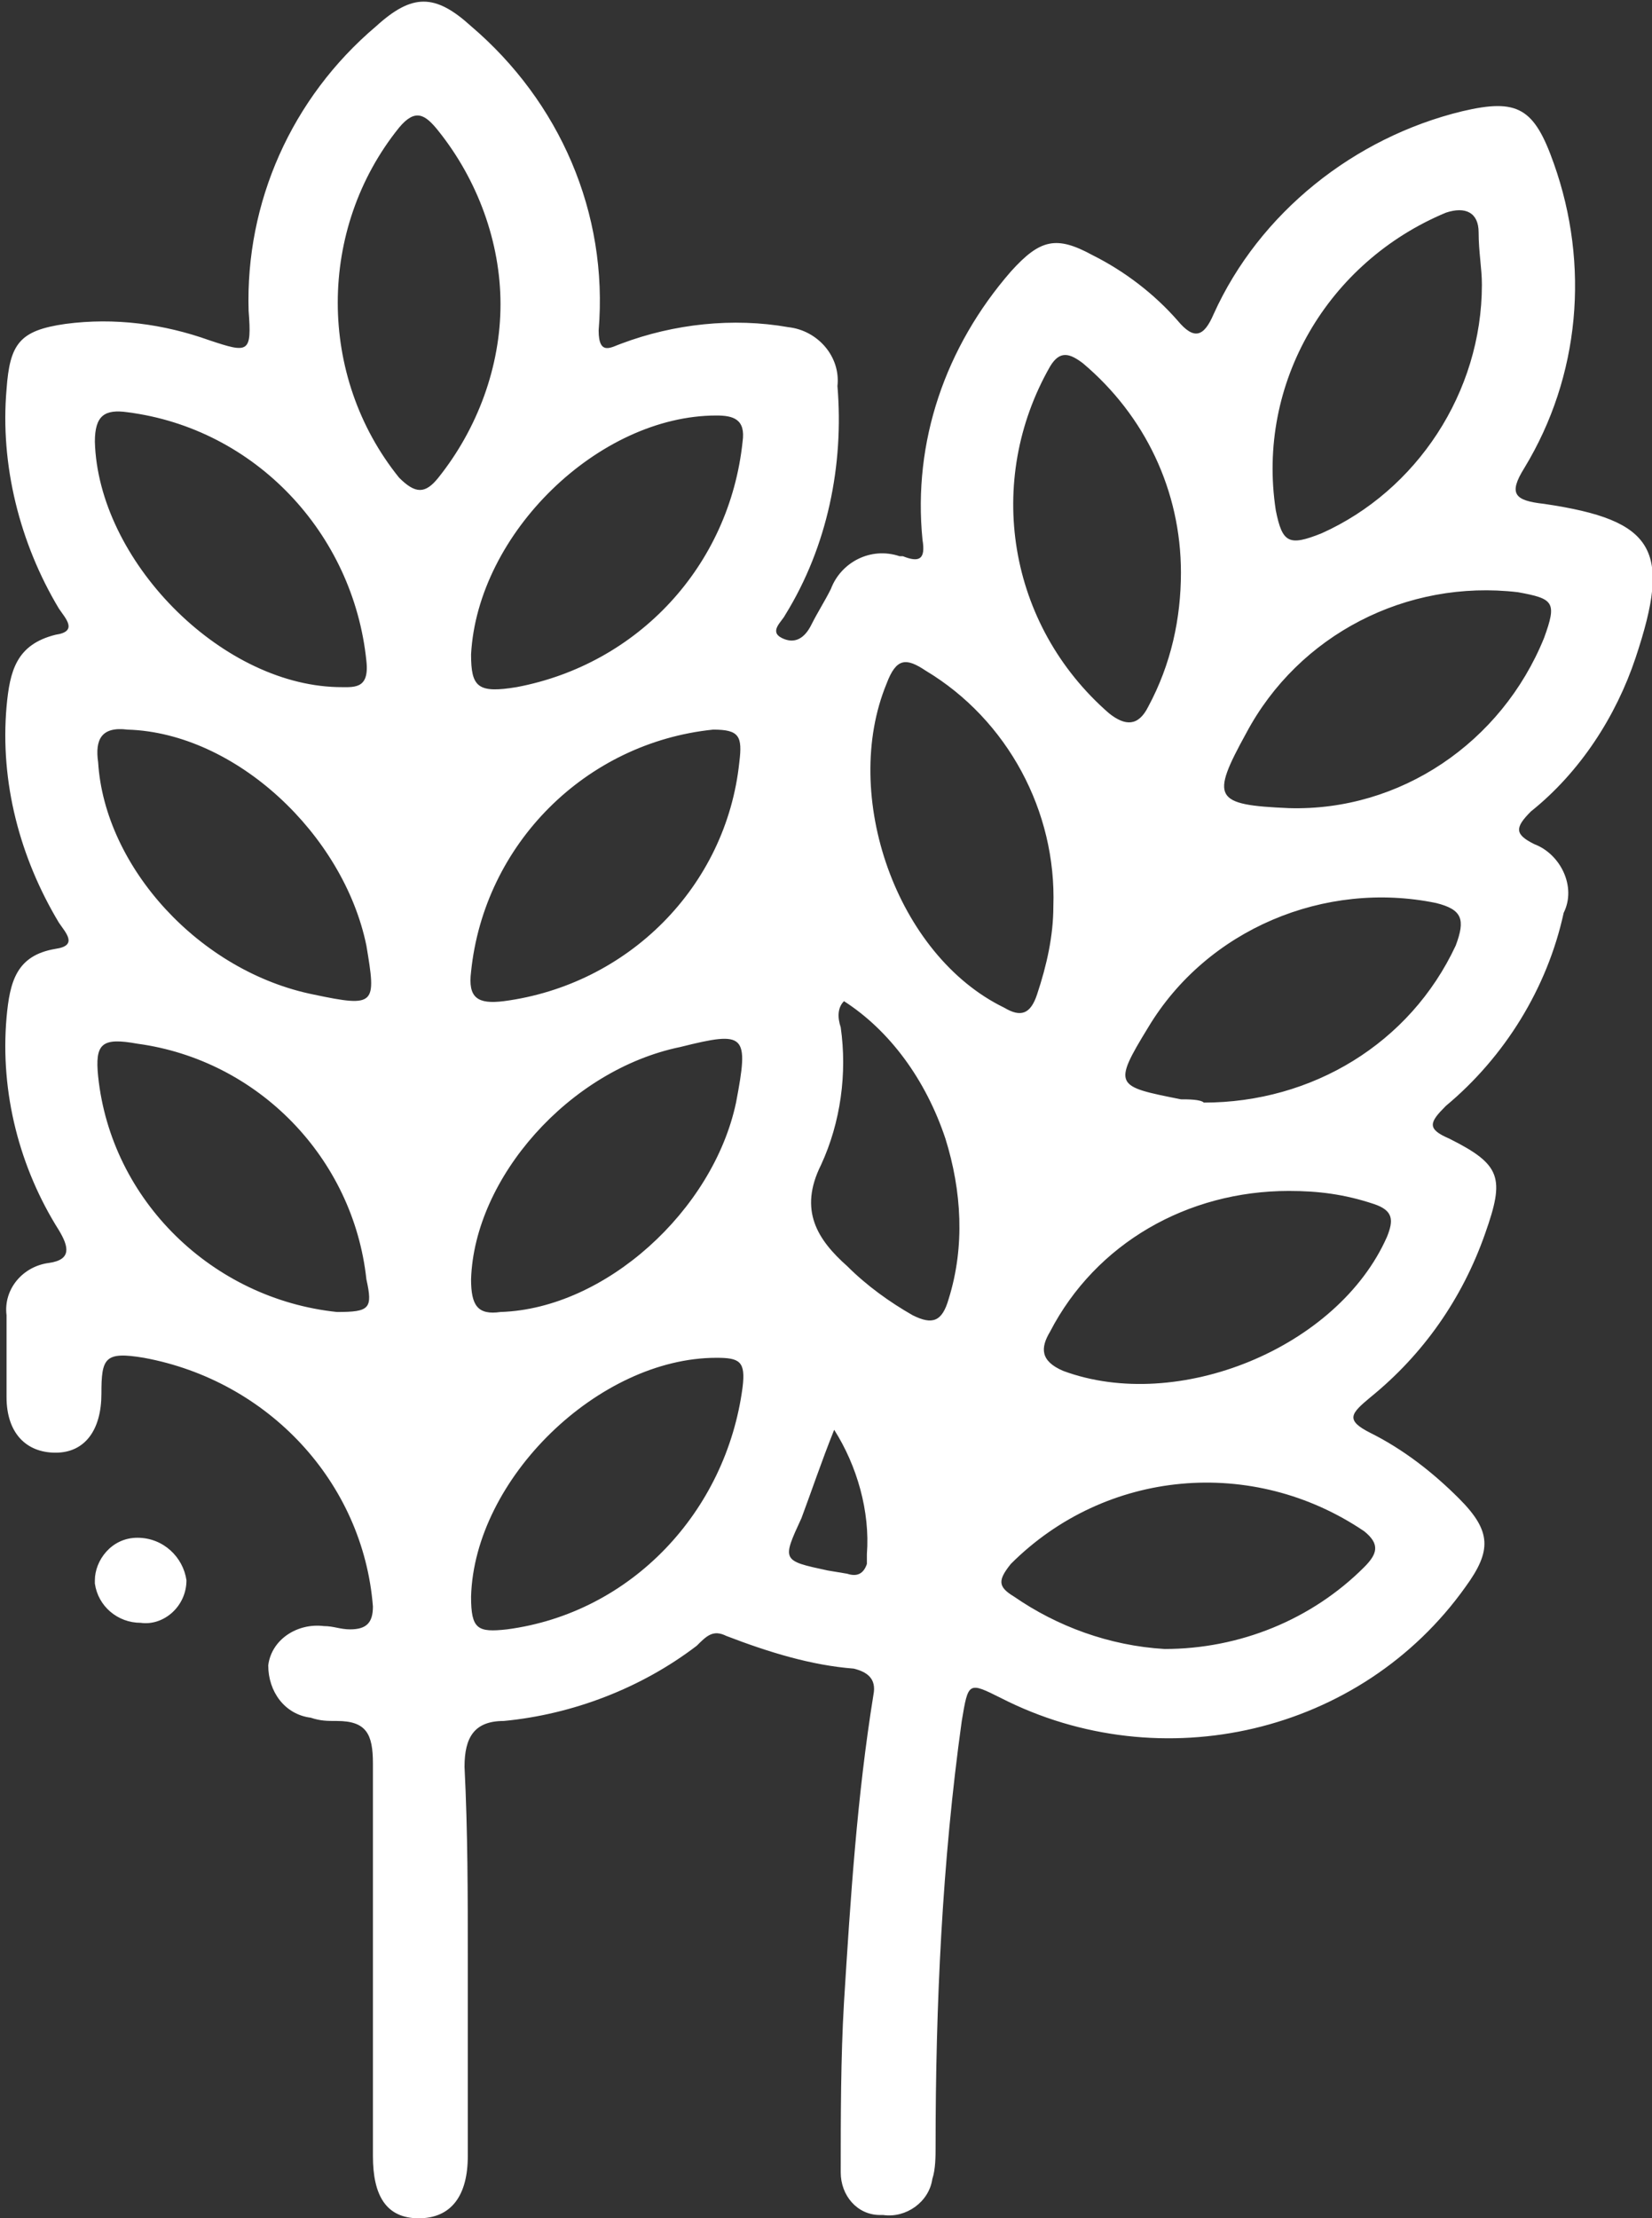 <?xml version="1.0" encoding="utf-8"?>
<!-- Generator: Adobe Illustrator 25.2.0, SVG Export Plug-In . SVG Version: 6.00 Build 0)  -->
<svg version="1.1" id="Capa_1" xmlns="http://www.w3.org/2000/svg" xmlns:xlink="http://www.w3.org/1999/xlink" x="0px" y="0px"
	 viewBox="0 0 50.5 67.8" style="enable-background:new 0 0 50.5 67.8;" xml:space="preserve">
<rect x="0" y="0" width="50.5" height="67.8" fill="#333333" stroke="none"/>
<style type="text/css">
	.st0{fill:#FFFFFF;}
</style>
<g>
	<g id="GRAF_1">
		<path class="st0" d="M14.3,59.9c0,2,0,4,0,6c0,1.2-0.5,1.9-1.5,1.9s-1.4-0.7-1.4-1.9c0-4,0-8,0-12c0-0.9-0.2-1.3-1.1-1.3
			c-0.3,0-0.5,0-0.8-0.1c-0.8-0.1-1.3-0.8-1.3-1.6c0.1-0.8,0.9-1.3,1.7-1.2c0.3,0,0.5,0.1,0.8,0.1c0.5,0,0.7-0.2,0.7-0.7
			c-0.3-3.8-3.2-6.9-7-7.6c-1.2-0.2-1.3,0-1.3,1.1s-0.5,1.8-1.4,1.8s-1.5-0.6-1.5-1.7c0-0.8,0-1.7,0-2.5c-0.1-0.8,0.5-1.5,1.3-1.6
			c0.7-0.1,0.6-0.5,0.3-1c-1.2-1.9-1.8-4.2-1.6-6.5c0.1-1.1,0.3-1.9,1.5-2.1c0.7-0.1,0.3-0.5,0.1-0.8c-1.2-2-1.8-4.3-1.6-6.6
			c0.1-1.1,0.3-1.9,1.5-2.2c0.7-0.1,0.3-0.5,0.1-0.8c-1.2-2-1.8-4.4-1.6-6.7c0.1-1.4,0.4-1.8,1.8-2c1.5-0.2,3,0,4.4,0.5
			c1.2,0.4,1.3,0.4,1.2-0.9c-0.1-3.3,1.3-6.5,3.9-8.7c1.1-1,1.8-1,2.9,0c2.7,2.3,4.2,5.7,3.9,9.3c0,0.8,0.4,0.5,0.7,0.4
			c1.6-0.6,3.4-0.8,5.1-0.5c0.9,0.1,1.6,0.9,1.5,1.8c0,0,0,0,0,0c0.2,2.4-0.3,4.9-1.6,7c-0.1,0.2-0.5,0.5-0.1,0.7s0.7,0,0.9-0.4
			s0.4-0.7,0.6-1.1c0.3-0.8,1.2-1.3,2.1-1c0,0,0.1,0,0.1,0c0.5,0.2,0.7,0.1,0.6-0.5c-0.3-3,0.7-5.9,2.7-8.2c0.9-1,1.4-1.1,2.5-0.5
			c1,0.5,1.9,1.2,2.6,2c0.5,0.6,0.8,0.5,1.1-0.2c1.4-3.1,4.3-5.4,7.6-6.2C46.4,3,46.9,3.3,47.5,5c1.1,3.1,0.8,6.5-0.9,9.3
			c-0.5,0.8-0.3,1,0.6,1.1c3.4,0.5,3.9,1.4,2.8,4.7c-0.6,1.8-1.7,3.5-3.2,4.7c-0.5,0.5-0.5,0.7,0.1,1c0.8,0.3,1.3,1.3,0.9,2.1
			c0,0,0,0,0,0c-0.5,2.3-1.8,4.4-3.6,5.9c-0.5,0.5-0.6,0.7,0.1,1c1.6,0.8,1.7,1.2,1.1,2.9c-0.7,2-1.9,3.7-3.5,5
			c-0.6,0.5-0.8,0.7,0,1.1c1,0.5,1.9,1.2,2.7,2c1,1,1,1.6,0.2,2.7c-3.2,4.5-9.3,5.9-14.2,3.4c-1-0.5-1-0.5-1.2,0.7
			c-0.6,4.3-0.8,8.7-0.8,13c0,0.3,0,0.7-0.1,1c-0.1,0.7-0.8,1.2-1.5,1.1c0,0-0.1,0-0.1,0c-0.7,0-1.2-0.6-1.2-1.3c0,0,0,0,0,0
			c0-1.7,0-3.5,0.1-5.2c0.2-3.2,0.4-6.3,0.9-9.4c0.1-0.5-0.2-0.7-0.6-0.8c-1.3-0.1-2.6-0.5-3.9-1c-0.4-0.2-0.6,0-0.9,0.3
			c-1.7,1.3-3.8,2.1-5.9,2.3c-0.9,0-1.2,0.5-1.2,1.4C14.3,56,14.3,57.9,14.3,59.9z M35.6,50.4c2.3,0,4.5-0.9,6.1-2.5
			c0.4-0.4,0.5-0.7,0-1.1c-3.4-2.3-7.9-1.9-10.8,1c-0.4,0.5-0.4,0.7,0.1,1C32.3,49.7,33.9,50.3,35.6,50.4z M14.4,48.8
			c0,1,0.2,1.1,1.1,1c3.8-0.5,6.7-3.6,7.2-7.4c0.1-0.8-0.1-0.9-0.8-0.9C18.3,41.5,14.5,45.2,14.4,48.8z M15.3,9.3
			c0-1.9-0.7-3.8-1.9-5.3c-0.4-0.5-0.7-0.7-1.2-0.1c-2.5,3.1-2.5,7.6,0,10.7c0.5,0.5,0.8,0.5,1.2,0C14.6,13.1,15.3,11.2,15.3,9.3z
			 M10.3,40.1c1,0,1.1-0.1,0.9-1c-0.4-3.7-3.3-6.7-7-7.2c-1.1-0.2-1.3,0-1.2,1C3.4,36.7,6.5,39.7,10.3,40.1z M39.4,36.4
			c-3.1,0-5.9,1.6-7.3,4.3c-0.3,0.5-0.3,0.9,0.4,1.2c3.5,1.3,8.4-0.7,9.9-4.1c0.2-0.5,0.2-0.8-0.4-1C41.1,36.5,40.3,36.4,39.4,36.4z
			 M10.3,21c0.5,0,1,0.1,0.9-0.8c-0.4-3.9-3.4-7.1-7.3-7.6c-0.7-0.1-1,0.1-1,0.9C3,17.1,6.7,20.9,10.3,21z M14.4,20
			c0,1,0.2,1.2,1.4,1c3.7-0.7,6.5-3.7,6.9-7.5c0.1-0.7-0.3-0.8-0.8-0.8C18.3,12.7,14.6,16.3,14.4,20z M36.1,17.5
			c0-2.5-1.1-4.8-3-6.4c-0.4-0.3-0.7-0.4-1,0.1c-2,3.5-1.3,7.9,1.8,10.6c0.5,0.4,0.9,0.4,1.2-0.2C35.8,20.3,36.1,18.9,36.1,17.5
			L36.1,17.5z M39.4,24.7c3.4,0.1,6.5-2,7.8-5.2c0.4-1.1,0.3-1.2-0.8-1.4c-3.4-0.4-6.7,1.3-8.3,4.3C37,24.4,37.1,24.6,39.4,24.7
			L39.4,24.7z M36.8,33.7c3.3,0,6.3-1.8,7.7-4.8c0.3-0.8,0.2-1.1-0.6-1.3c-3.4-0.7-7,0.8-8.8,3.8c-1.1,1.8-1,1.8,1,2.2
			C36.3,33.6,36.7,33.6,36.8,33.7L36.8,33.7z M3.9,22.3c-0.8-0.1-1,0.3-0.9,1c0.2,3.2,3.1,6.4,6.6,7.1c1.9,0.4,1.9,0.3,1.6-1.5
			C10.5,25.5,7.2,22.4,3.9,22.3z M14.4,29.7c-0.1,0.8,0.2,1,1,0.9c3.8-0.5,6.8-3.5,7.2-7.3c0.1-0.8,0-1-0.8-1
			C17.9,22.7,14.8,25.8,14.4,29.7z M15.3,40.1c3.2-0.1,6.5-3.1,7.2-6.4c0.4-2.1,0.3-2.2-1.7-1.7c-3.4,0.7-6.3,4-6.4,7.1
			C14.4,39.9,14.6,40.2,15.3,40.1z M45.3,8.7c0-0.5-0.1-1-0.1-1.6s-0.4-0.8-1-0.6c-3.6,1.5-5.8,5.2-5.2,9.1c0.2,1,0.4,1.1,1.4,0.7
			C43.3,15,45.3,12,45.3,8.7L45.3,8.7z M32.2,27.7c0.1-2.9-1.4-5.7-3.9-7.2c-0.6-0.4-0.9-0.4-1.2,0.4c-1.4,3.4,0.3,8.3,3.6,9.9
			c0.5,0.3,0.8,0.2,1-0.4C32,29.5,32.2,28.6,32.2,27.7L32.2,27.7z M25.8,30.6c-0.2,0.2-0.2,0.5-0.1,0.8c0.2,1.4,0,2.9-0.6,4.2
			c-0.7,1.4-0.1,2.3,0.8,3.1c0.6,0.6,1.3,1.1,2,1.5c0.6,0.3,0.9,0.2,1.1-0.5c0.5-1.6,0.4-3.3-0.1-4.9C28.3,33,27.2,31.5,25.8,30.6
			L25.8,30.6z M25.5,43.7c-0.4,1-0.7,1.9-1,2.7c-0.6,1.3-0.6,1.3,0.8,1.6l0.6,0.1c0.3,0.1,0.5,0,0.6-0.3c0-0.1,0-0.2,0-0.3
			C26.6,46.2,26.2,44.8,25.5,43.7z"/>
		<path class="st0" d="M4.2,47c0.8,0,1.4,0.6,1.5,1.3c0,0,0,0,0,0c0,0.8-0.7,1.4-1.4,1.3c-0.7,0-1.3-0.5-1.4-1.2c0,0,0-0.1,0-0.1
			C2.9,47.7,3.4,47,4.2,47C4.2,47,4.2,47,4.2,47z"/>
	</g>
</g>
</svg>
